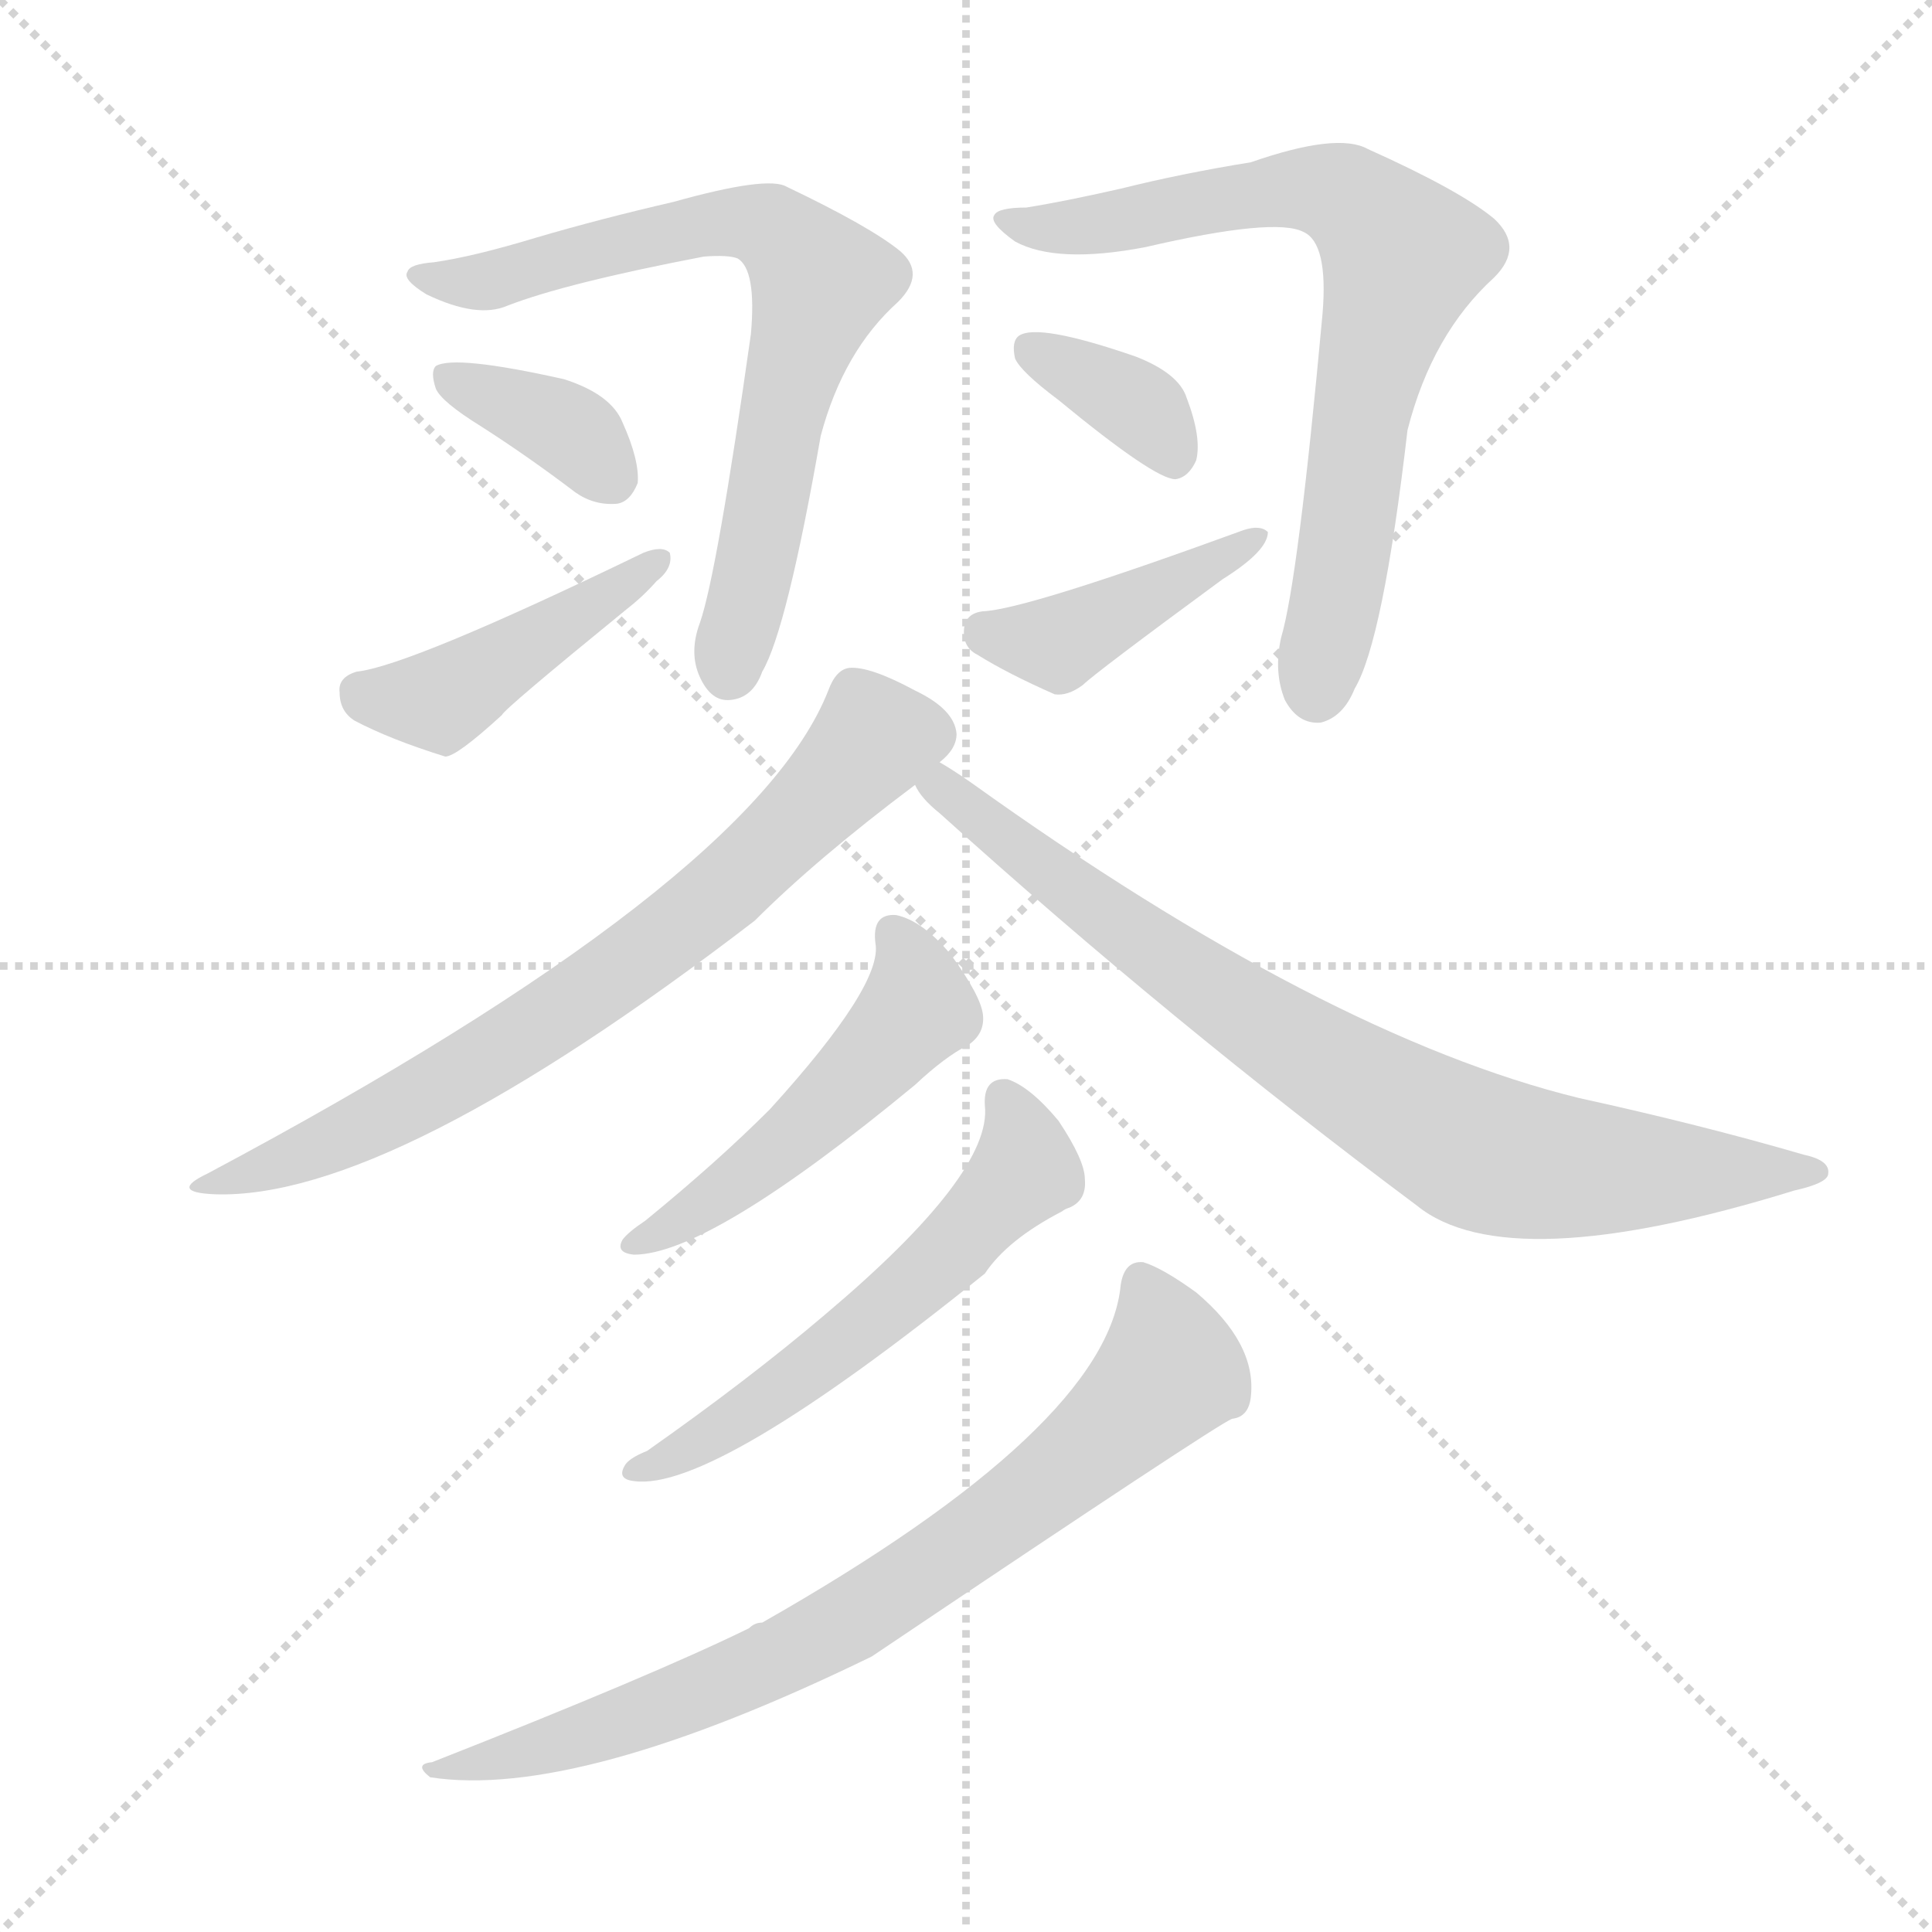 <svg xmlns="http://www.w3.org/2000/svg" version="1.1" viewBox="0 0 1024 1024">
  <g stroke="lightgray" stroke-dasharray="1,1" stroke-width="1" transform="scale(4, 4)">
    <line x1="0" y1="0" x2="256" y2="256" />
    <line x1="256" y1="0" x2="0" y2="256" />
    <line x1="128" y1="0" x2="128" y2="256" />
    <line x1="0" y1="128" x2="256" y2="128" />
  </g>
  <g transform="scale(1.0, -1.0) translate(0.0, -808.00)">
    <style type="text/css">
      
        @keyframes keyframes0 {
          from {
            stroke: blue;
            stroke-dashoffset: 694;
            stroke-width: 128;
          }
          69% {
            animation-timing-function: step-end;
            stroke: blue;
            stroke-dashoffset: 0;
            stroke-width: 128;
          }
          to {
            stroke: black;
            stroke-width: 1024;
          }
        }
        #make-me-a-hanzi-animation-0 {
          animation: keyframes0 0.815s both;
          animation-delay: 0s;
          animation-timing-function: linear;
        }
      
        @keyframes keyframes1 {
          from {
            stroke: blue;
            stroke-dashoffset: 359;
            stroke-width: 128;
          }
          54% {
            animation-timing-function: step-end;
            stroke: blue;
            stroke-dashoffset: 0;
            stroke-width: 128;
          }
          to {
            stroke: black;
            stroke-width: 1024;
          }
        }
        #make-me-a-hanzi-animation-1 {
          animation: keyframes1 0.542s both;
          animation-delay: 0.815s;
          animation-timing-function: linear;
        }
      
        @keyframes keyframes2 {
          from {
            stroke: blue;
            stroke-dashoffset: 433;
            stroke-width: 128;
          }
          58% {
            animation-timing-function: step-end;
            stroke: blue;
            stroke-dashoffset: 0;
            stroke-width: 128;
          }
          to {
            stroke: black;
            stroke-width: 1024;
          }
        }
        #make-me-a-hanzi-animation-2 {
          animation: keyframes2 0.602s both;
          animation-delay: 1.357s;
          animation-timing-function: linear;
        }
      
        @keyframes keyframes3 {
          from {
            stroke: blue;
            stroke-dashoffset: 720;
            stroke-width: 128;
          }
          70% {
            animation-timing-function: step-end;
            stroke: blue;
            stroke-dashoffset: 0;
            stroke-width: 128;
          }
          to {
            stroke: black;
            stroke-width: 1024;
          }
        }
        #make-me-a-hanzi-animation-3 {
          animation: keyframes3 0.836s both;
          animation-delay: 1.959s;
          animation-timing-function: linear;
        }
      
        @keyframes keyframes4 {
          from {
            stroke: blue;
            stroke-dashoffset: 355;
            stroke-width: 128;
          }
          54% {
            animation-timing-function: step-end;
            stroke: blue;
            stroke-dashoffset: 0;
            stroke-width: 128;
          }
          to {
            stroke: black;
            stroke-width: 1024;
          }
        }
        #make-me-a-hanzi-animation-4 {
          animation: keyframes4 0.539s both;
          animation-delay: 2.795s;
          animation-timing-function: linear;
        }
      
        @keyframes keyframes5 {
          from {
            stroke: blue;
            stroke-dashoffset: 413;
            stroke-width: 128;
          }
          57% {
            animation-timing-function: step-end;
            stroke: blue;
            stroke-dashoffset: 0;
            stroke-width: 128;
          }
          to {
            stroke: black;
            stroke-width: 1024;
          }
        }
        #make-me-a-hanzi-animation-5 {
          animation: keyframes5 0.586s both;
          animation-delay: 3.334s;
          animation-timing-function: linear;
        }
      
        @keyframes keyframes6 {
          from {
            stroke: blue;
            stroke-dashoffset: 706;
            stroke-width: 128;
          }
          70% {
            animation-timing-function: step-end;
            stroke: blue;
            stroke-dashoffset: 0;
            stroke-width: 128;
          }
          to {
            stroke: black;
            stroke-width: 1024;
          }
        }
        #make-me-a-hanzi-animation-6 {
          animation: keyframes6 0.825s both;
          animation-delay: 3.92s;
          animation-timing-function: linear;
        }
      
        @keyframes keyframes7 {
          from {
            stroke: blue;
            stroke-dashoffset: 787;
            stroke-width: 128;
          }
          72% {
            animation-timing-function: step-end;
            stroke: blue;
            stroke-dashoffset: 0;
            stroke-width: 128;
          }
          to {
            stroke: black;
            stroke-width: 1024;
          }
        }
        #make-me-a-hanzi-animation-7 {
          animation: keyframes7 0.89s both;
          animation-delay: 4.745s;
          animation-timing-function: linear;
        }
      
        @keyframes keyframes8 {
          from {
            stroke: blue;
            stroke-dashoffset: 489;
            stroke-width: 128;
          }
          61% {
            animation-timing-function: step-end;
            stroke: blue;
            stroke-dashoffset: 0;
            stroke-width: 128;
          }
          to {
            stroke: black;
            stroke-width: 1024;
          }
        }
        #make-me-a-hanzi-animation-8 {
          animation: keyframes8 0.648s both;
          animation-delay: 5.635s;
          animation-timing-function: linear;
        }
      
        @keyframes keyframes9 {
          from {
            stroke: blue;
            stroke-dashoffset: 554;
            stroke-width: 128;
          }
          64% {
            animation-timing-function: step-end;
            stroke: blue;
            stroke-dashoffset: 0;
            stroke-width: 128;
          }
          to {
            stroke: black;
            stroke-width: 1024;
          }
        }
        #make-me-a-hanzi-animation-9 {
          animation: keyframes9 0.701s both;
          animation-delay: 6.283s;
          animation-timing-function: linear;
        }
      
        @keyframes keyframes10 {
          from {
            stroke: blue;
            stroke-dashoffset: 755;
            stroke-width: 128;
          }
          71% {
            animation-timing-function: step-end;
            stroke: blue;
            stroke-dashoffset: 0;
            stroke-width: 128;
          }
          to {
            stroke: black;
            stroke-width: 1024;
          }
        }
        #make-me-a-hanzi-animation-10 {
          animation: keyframes10 0.864s both;
          animation-delay: 6.984s;
          animation-timing-function: linear;
        }
      
    </style>
    
      <path d="M 230 669 Q 217 668 216 664 Q 213 660 226 652 Q 253 639 269 646 Q 300 658 373 672 Q 386 673 391 671 Q 401 665 398 631 Q 380 504 371 478 Q 365 462 371 449 Q 377 436 387 437 Q 399 438 404 452 Q 417 474 435 577 Q 447 622 476 648 Q 491 663 477 675 Q 461 688 417 709 Q 407 715 357 701 Q 318 692 284 682 Q 251 672 230 669 Z" fill="lightgray" />
    
      <path d="M 255 582 Q 280 566 305 547 Q 315 540 327 541 Q 334 542 338 552 Q 339 564 330 584 Q 324 599 299 607 Q 241 620 231 614 Q 228 611 231 602 Q 234 595 255 582 Z" fill="lightgray" />
    
      <path d="M 189 452 Q 179 449 180 441 Q 180 431 188 426 Q 207 416 236 407 Q 242 407 266 429 Q 267 432 332 485 Q 341 492 348 500 Q 357 507 355 515 Q 351 519 341 515 Q 217 455 189 452 Z" fill="lightgray" />
    
      <path d="M 544 698 Q 529 698 527 694 Q 524 690 538 680 Q 560 668 607 677 Q 676 693 691 685 Q 704 679 701 642 Q 688 500 679 470 Q 675 452 681 437 Q 688 424 700 425 Q 712 428 718 443 Q 733 468 746 580 Q 759 631 792 661 Q 808 677 792 692 Q 774 707 725 729 Q 709 738 663 722 Q 626 716 594 708 Q 563 701 544 698 Z" fill="lightgray" />
    
      <path d="M 561 596 Q 612 554 623 554 Q 630 555 634 564 Q 637 576 629 597 Q 625 610 602 619 Q 550 637 540 630 Q 536 627 538 618 Q 541 611 561 596 Z" fill="lightgray" />
    
      <path d="M 521 484 Q 512 483 511 475 Q 510 465 518 461 Q 534 451 559 440 Q 566 439 574 445 Q 580 451 648 501 Q 672 516 672 526 Q 668 530 659 527 Q 544 485 521 484 Z" fill="lightgray" />
    
      <path d="M 498 404 Q 507 411 507 419 Q 506 432 485 442 Q 461 455 450 454 Q 443 453 439 442 Q 399 340 110 186 Q 89 176 114 175 Q 207 172 400 320 Q 433 353 485 392 L 498 404 Z" fill="lightgray" />
    
      <path d="M 485 392 Q 488 385 498 377 Q 621 266 751 169 Q 799 130 951 177 Q 969 181 969 186 Q 970 193 956 196 Q 901 212 837 226 Q 702 259 515 393 Q 505 400 498 404 C 473 420 466 415 485 392 Z" fill="lightgray" />
    
      <path d="M 464 308 Q 468 286 408 220 Q 380 192 342 161 Q 333 155 330 151 Q 326 144 336 143 Q 376 143 485 233 Q 501 248 513 254 Q 522 260 521 270 Q 520 280 504 302 Q 489 320 475 323 Q 462 324 464 308 Z" fill="lightgray" />
    
      <path d="M 522 222 Q 526 186 437 111 Q 397 77 343 39 Q 333 35 331 31 Q 327 24 336 23 Q 378 17 522 133 Q 534 151 563 166 Q 564 167 567 168 Q 576 172 575 183 Q 575 193 561 214 Q 546 232 534 236 Q 521 237 522 222 Z" fill="lightgray" />
    
      <path d="M 594 127 Q 587 52 404 -52 Q 400 -52 397 -55 Q 346 -80 229 -126 Q 219 -127 228 -134 Q 306 -146 462 -70 Q 645 53 653 56 Q 662 57 663 68 Q 666 96 634 123 Q 616 136 606 139 Q 596 140 594 127 Z" fill="lightgray" />
    
    
      <clipPath id="make-me-a-hanzi-clip-0">
        <path d="M 230 669 Q 217 668 216 664 Q 213 660 226 652 Q 253 639 269 646 Q 300 658 373 672 Q 386 673 391 671 Q 401 665 398 631 Q 380 504 371 478 Q 365 462 371 449 Q 377 436 387 437 Q 399 438 404 452 Q 417 474 435 577 Q 447 622 476 648 Q 491 663 477 675 Q 461 688 417 709 Q 407 715 357 701 Q 318 692 284 682 Q 251 672 230 669 Z" />
      </clipPath>
      <path clip-path="url(#make-me-a-hanzi-clip-0)" d="M 225 661 L 260 659 L 391 691 L 408 687 L 427 671 L 435 656 L 420 615 L 387 453" fill="none" id="make-me-a-hanzi-animation-0" stroke-dasharray="566 1132" stroke-linecap="round" />
    
      <clipPath id="make-me-a-hanzi-clip-1">
        <path d="M 255 582 Q 280 566 305 547 Q 315 540 327 541 Q 334 542 338 552 Q 339 564 330 584 Q 324 599 299 607 Q 241 620 231 614 Q 228 611 231 602 Q 234 595 255 582 Z" />
      </clipPath>
      <path clip-path="url(#make-me-a-hanzi-clip-1)" d="M 236 608 L 297 583 L 323 556" fill="none" id="make-me-a-hanzi-animation-1" stroke-dasharray="231 462" stroke-linecap="round" />
    
      <clipPath id="make-me-a-hanzi-clip-2">
        <path d="M 189 452 Q 179 449 180 441 Q 180 431 188 426 Q 207 416 236 407 Q 242 407 266 429 Q 267 432 332 485 Q 341 492 348 500 Q 357 507 355 515 Q 351 519 341 515 Q 217 455 189 452 Z" />
      </clipPath>
      <path clip-path="url(#make-me-a-hanzi-clip-2)" d="M 193 439 L 233 437 L 348 512" fill="none" id="make-me-a-hanzi-animation-2" stroke-dasharray="305 610" stroke-linecap="round" />
    
      <clipPath id="make-me-a-hanzi-clip-3">
        <path d="M 544 698 Q 529 698 527 694 Q 524 690 538 680 Q 560 668 607 677 Q 676 693 691 685 Q 704 679 701 642 Q 688 500 679 470 Q 675 452 681 437 Q 688 424 700 425 Q 712 428 718 443 Q 733 468 746 580 Q 759 631 792 661 Q 808 677 792 692 Q 774 707 725 729 Q 709 738 663 722 Q 626 716 594 708 Q 563 701 544 698 Z" />
      </clipPath>
      <path clip-path="url(#make-me-a-hanzi-clip-3)" d="M 532 692 L 580 688 L 697 708 L 722 698 L 744 671 L 723 603 L 698 441" fill="none" id="make-me-a-hanzi-animation-3" stroke-dasharray="592 1184" stroke-linecap="round" />
    
      <clipPath id="make-me-a-hanzi-clip-4">
        <path d="M 561 596 Q 612 554 623 554 Q 630 555 634 564 Q 637 576 629 597 Q 625 610 602 619 Q 550 637 540 630 Q 536 627 538 618 Q 541 611 561 596 Z" />
      </clipPath>
      <path clip-path="url(#make-me-a-hanzi-clip-4)" d="M 546 623 L 607 590 L 623 565" fill="none" id="make-me-a-hanzi-animation-4" stroke-dasharray="227 454" stroke-linecap="round" />
    
      <clipPath id="make-me-a-hanzi-clip-5">
        <path d="M 521 484 Q 512 483 511 475 Q 510 465 518 461 Q 534 451 559 440 Q 566 439 574 445 Q 580 451 648 501 Q 672 516 672 526 Q 668 530 659 527 Q 544 485 521 484 Z" />
      </clipPath>
      <path clip-path="url(#make-me-a-hanzi-clip-5)" d="M 523 472 L 560 467 L 665 524" fill="none" id="make-me-a-hanzi-animation-5" stroke-dasharray="285 570" stroke-linecap="round" />
    
      <clipPath id="make-me-a-hanzi-clip-6">
        <path d="M 498 404 Q 507 411 507 419 Q 506 432 485 442 Q 461 455 450 454 Q 443 453 439 442 Q 399 340 110 186 Q 89 176 114 175 Q 207 172 400 320 Q 433 353 485 392 L 498 404 Z" />
      </clipPath>
      <path clip-path="url(#make-me-a-hanzi-clip-6)" d="M 492 419 L 463 416 L 378 330 L 279 260 L 176 203 L 118 183" fill="none" id="make-me-a-hanzi-animation-6" stroke-dasharray="578 1156" stroke-linecap="round" />
    
      <clipPath id="make-me-a-hanzi-clip-7">
        <path d="M 485 392 Q 488 385 498 377 Q 621 266 751 169 Q 799 130 951 177 Q 969 181 969 186 Q 970 193 956 196 Q 901 212 837 226 Q 702 259 515 393 Q 505 400 498 404 C 473 420 466 415 485 392 Z" />
      </clipPath>
      <path clip-path="url(#make-me-a-hanzi-clip-7)" d="M 492 391 L 517 379 L 624 295 L 778 200 L 838 189 L 963 187" fill="none" id="make-me-a-hanzi-animation-7" stroke-dasharray="659 1318" stroke-linecap="round" />
    
      <clipPath id="make-me-a-hanzi-clip-8">
        <path d="M 464 308 Q 468 286 408 220 Q 380 192 342 161 Q 333 155 330 151 Q 326 144 336 143 Q 376 143 485 233 Q 501 248 513 254 Q 522 260 521 270 Q 520 280 504 302 Q 489 320 475 323 Q 462 324 464 308 Z" />
      </clipPath>
      <path clip-path="url(#make-me-a-hanzi-clip-8)" d="M 473 313 L 484 290 L 483 269 L 399 187 L 339 152" fill="none" id="make-me-a-hanzi-animation-8" stroke-dasharray="361 722" stroke-linecap="round" />
    
      <clipPath id="make-me-a-hanzi-clip-9">
        <path d="M 522 222 Q 526 186 437 111 Q 397 77 343 39 Q 333 35 331 31 Q 327 24 336 23 Q 378 17 522 133 Q 534 151 563 166 Q 564 167 567 168 Q 576 172 575 183 Q 575 193 561 214 Q 546 232 534 236 Q 521 237 522 222 Z" />
      </clipPath>
      <path clip-path="url(#make-me-a-hanzi-clip-9)" d="M 532 225 L 542 203 L 542 186 L 500 139 L 403 63 L 340 31" fill="none" id="make-me-a-hanzi-animation-9" stroke-dasharray="426 852" stroke-linecap="round" />
    
      <clipPath id="make-me-a-hanzi-clip-10">
        <path d="M 594 127 Q 587 52 404 -52 Q 400 -52 397 -55 Q 346 -80 229 -126 Q 219 -127 228 -134 Q 306 -146 462 -70 Q 645 53 653 56 Q 662 57 663 68 Q 666 96 634 123 Q 616 136 606 139 Q 596 140 594 127 Z" />
      </clipPath>
      <path clip-path="url(#make-me-a-hanzi-clip-10)" d="M 605 128 L 619 80 L 526 -2 L 408 -74 L 314 -110 L 254 -127 L 239 -125 L 233 -131" fill="none" id="make-me-a-hanzi-animation-10" stroke-dasharray="627 1254" stroke-linecap="round" />
    
  </g>
</svg>